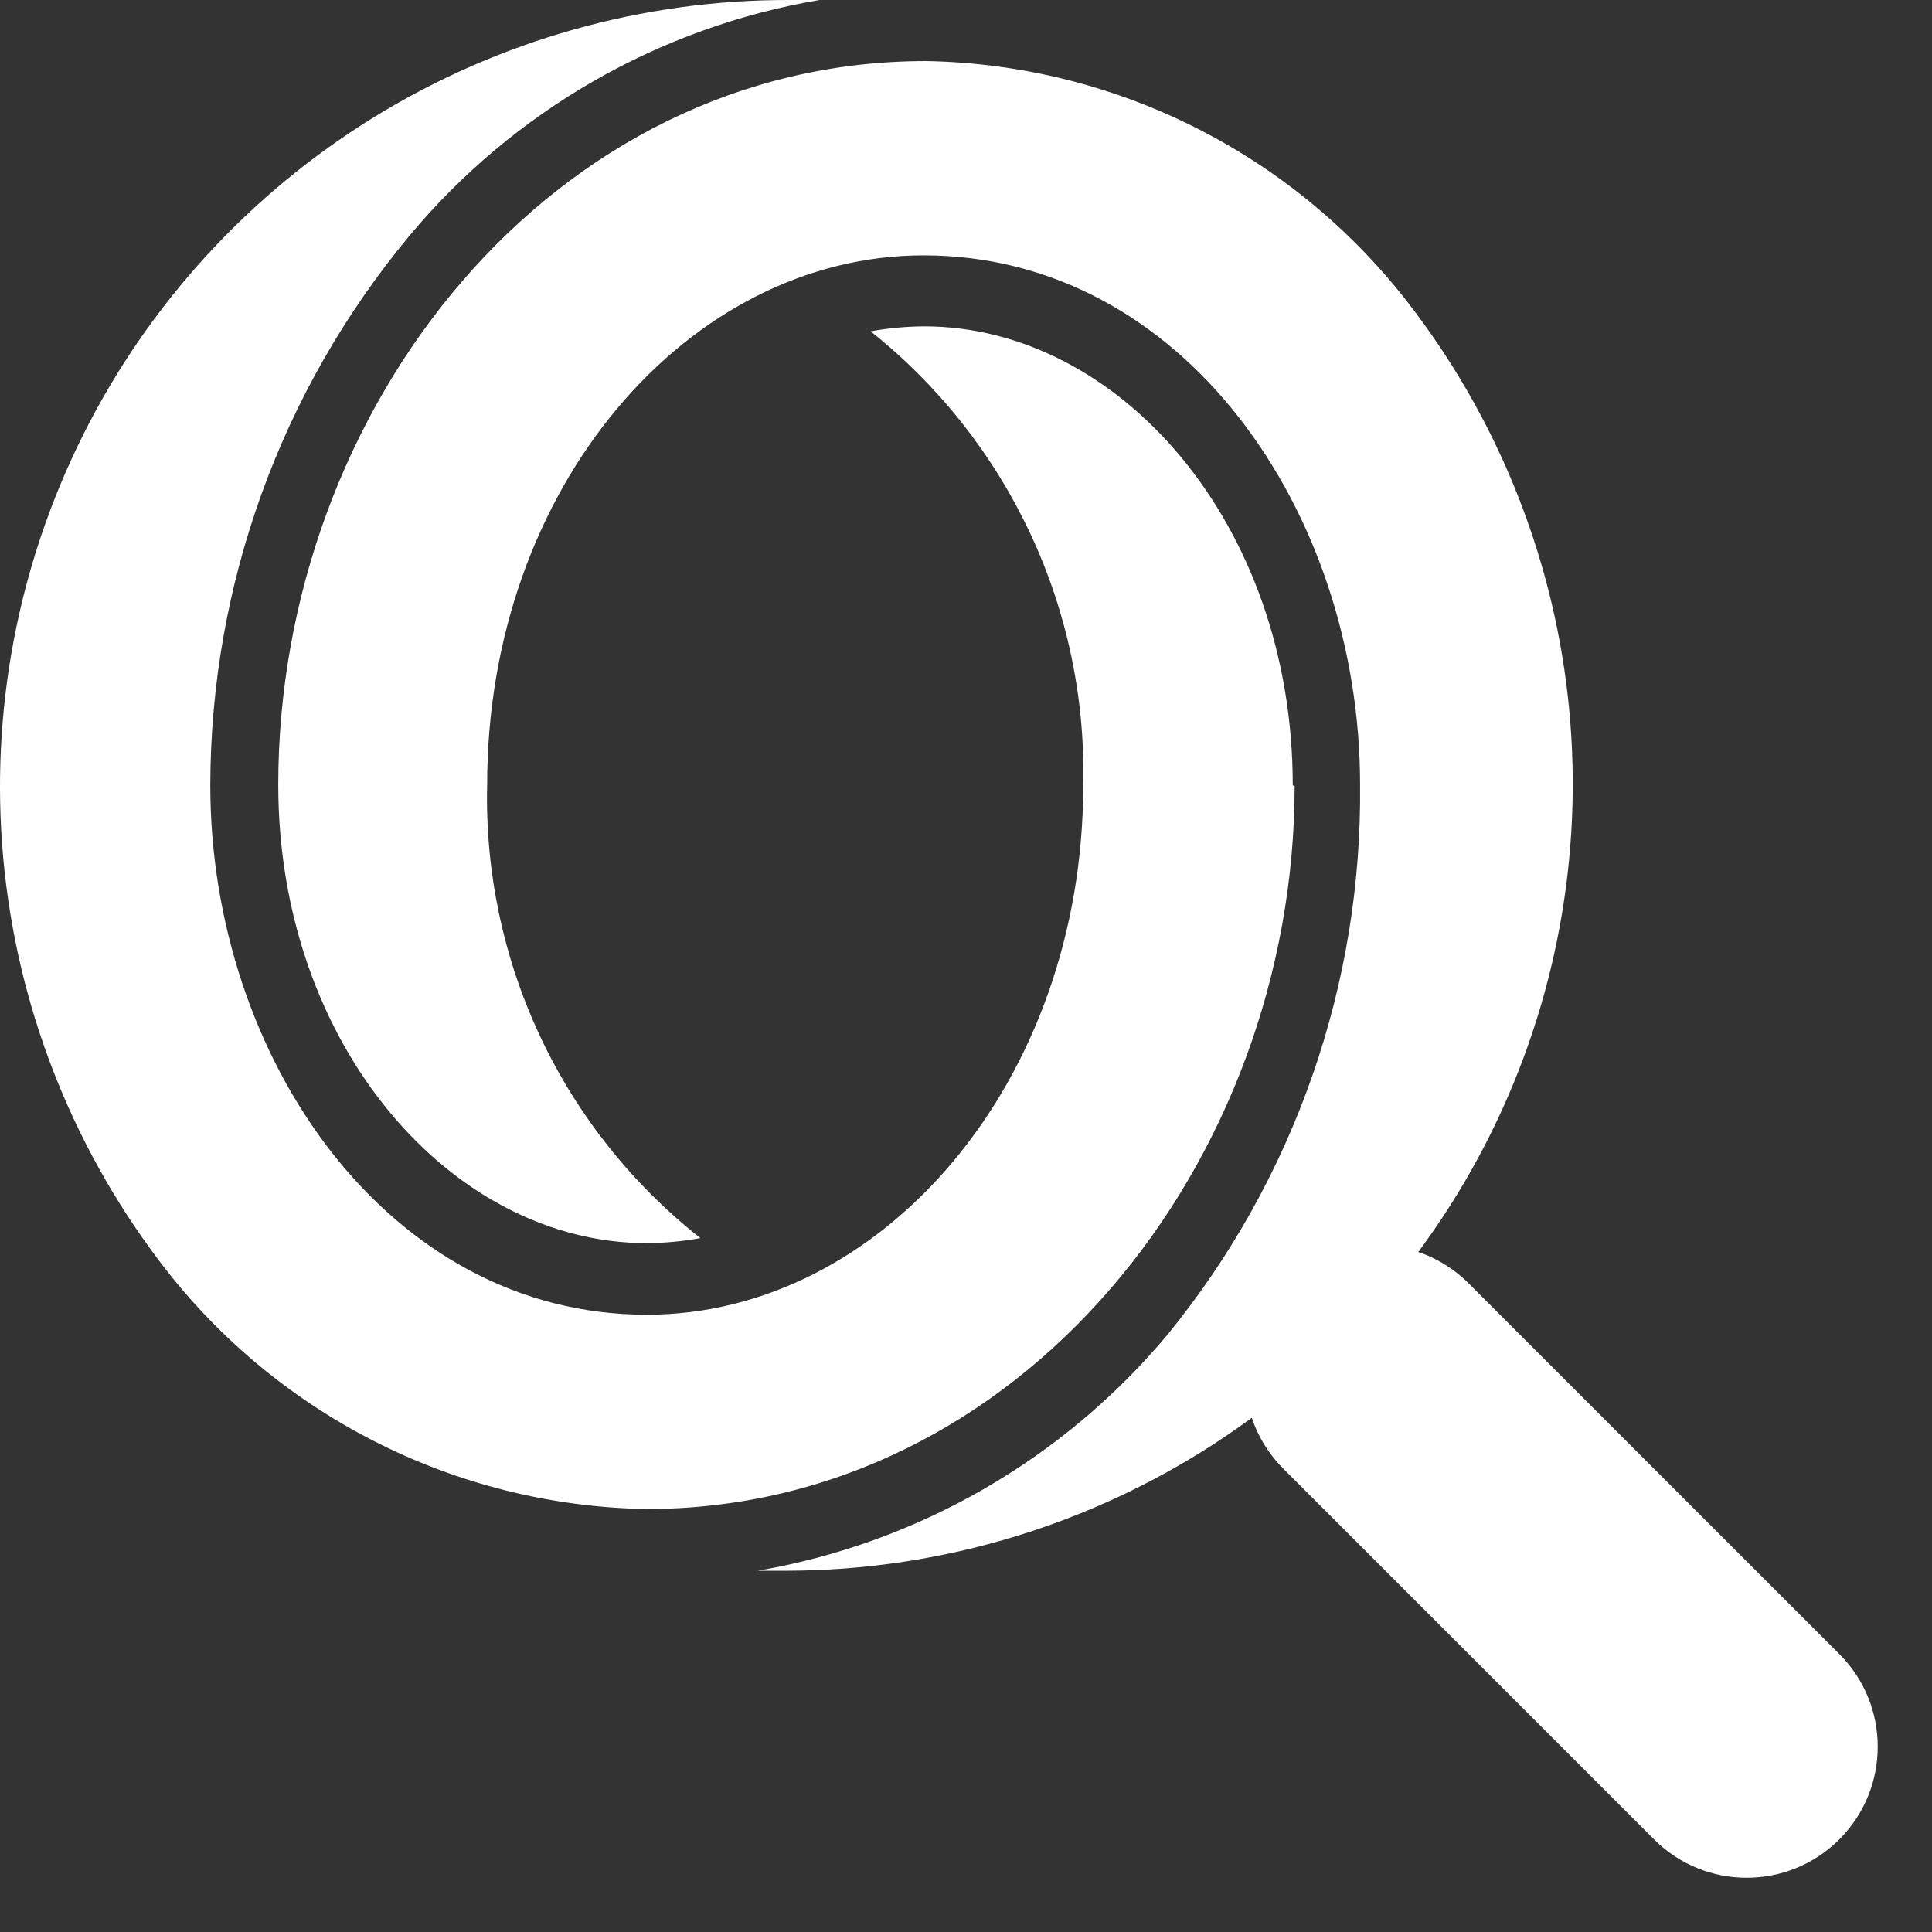 <svg width="40" height="40" viewBox="0 0 40 40" fill="none" xmlns="http://www.w3.org/2000/svg">
<rect x="0" y="0" width="40" height="40" fill="#333333" stroke="none"/>
<path fill-rule="evenodd" clip-rule="evenodd" d="M26.57 26.571C27.63 25.511 29.348 25.511 30.407 26.571L38.082 34.245C39.141 35.304 39.141 37.022 38.082 38.082C37.022 39.142 35.304 39.142 34.245 38.082L26.57 30.408C25.511 29.348 25.511 27.63 26.57 26.571Z" fill="white"/>
<path fill-rule="evenodd" clip-rule="evenodd" d="M29.27 6.422C28.091 4.851 26.569 3.57 24.819 2.676C23.07 1.782 21.139 1.299 19.174 1.264C11.428 1.264 5.761 8.446 5.761 16.247C5.761 21.676 9.376 25.738 13.391 25.738C13.763 25.735 14.134 25.701 14.501 25.634C13.087 24.519 11.951 23.09 11.185 21.461C10.419 19.832 10.043 18.047 10.086 16.247C10.086 10.084 14.256 5.287 19.123 5.287C24.493 5.287 28.159 10.599 28.159 16.247C28.203 20.385 26.796 24.408 24.183 27.62C22.024 30.209 19.013 31.946 15.689 32.52H16.321C19.348 32.508 22.312 31.655 24.881 30.056C27.45 28.456 29.522 26.175 30.866 23.466C32.21 20.757 32.773 17.727 32.491 14.717C32.209 11.707 31.093 8.834 29.27 6.422ZM26.765 16.26C26.765 10.819 23.151 6.757 19.136 6.757C18.763 6.759 18.392 6.793 18.025 6.86C19.435 7.981 20.566 9.414 21.33 11.044C22.094 12.675 22.469 14.46 22.427 16.26C22.427 22.411 18.258 27.22 13.391 27.22C8.033 27.22 4.354 21.895 4.354 16.26C4.36 12.106 5.816 8.084 8.472 4.887C10.629 2.297 13.642 0.564 16.967 5.41676e-05C16.967 5.41676e-05 16.696 5.41676e-05 16.347 5.41676e-05C13.312 -0.008 10.336 0.83 7.752 2.42C5.169 4.01 3.08 6.289 1.723 9C0.365 11.71 -0.208 14.746 0.067 17.764C0.343 20.783 1.456 23.665 3.282 26.086C4.461 27.656 5.983 28.937 7.733 29.831C9.482 30.725 11.413 31.208 13.378 31.243C21.124 31.243 26.804 24.061 26.804 16.273L26.765 16.26Z" fill="white"/>
</svg>
